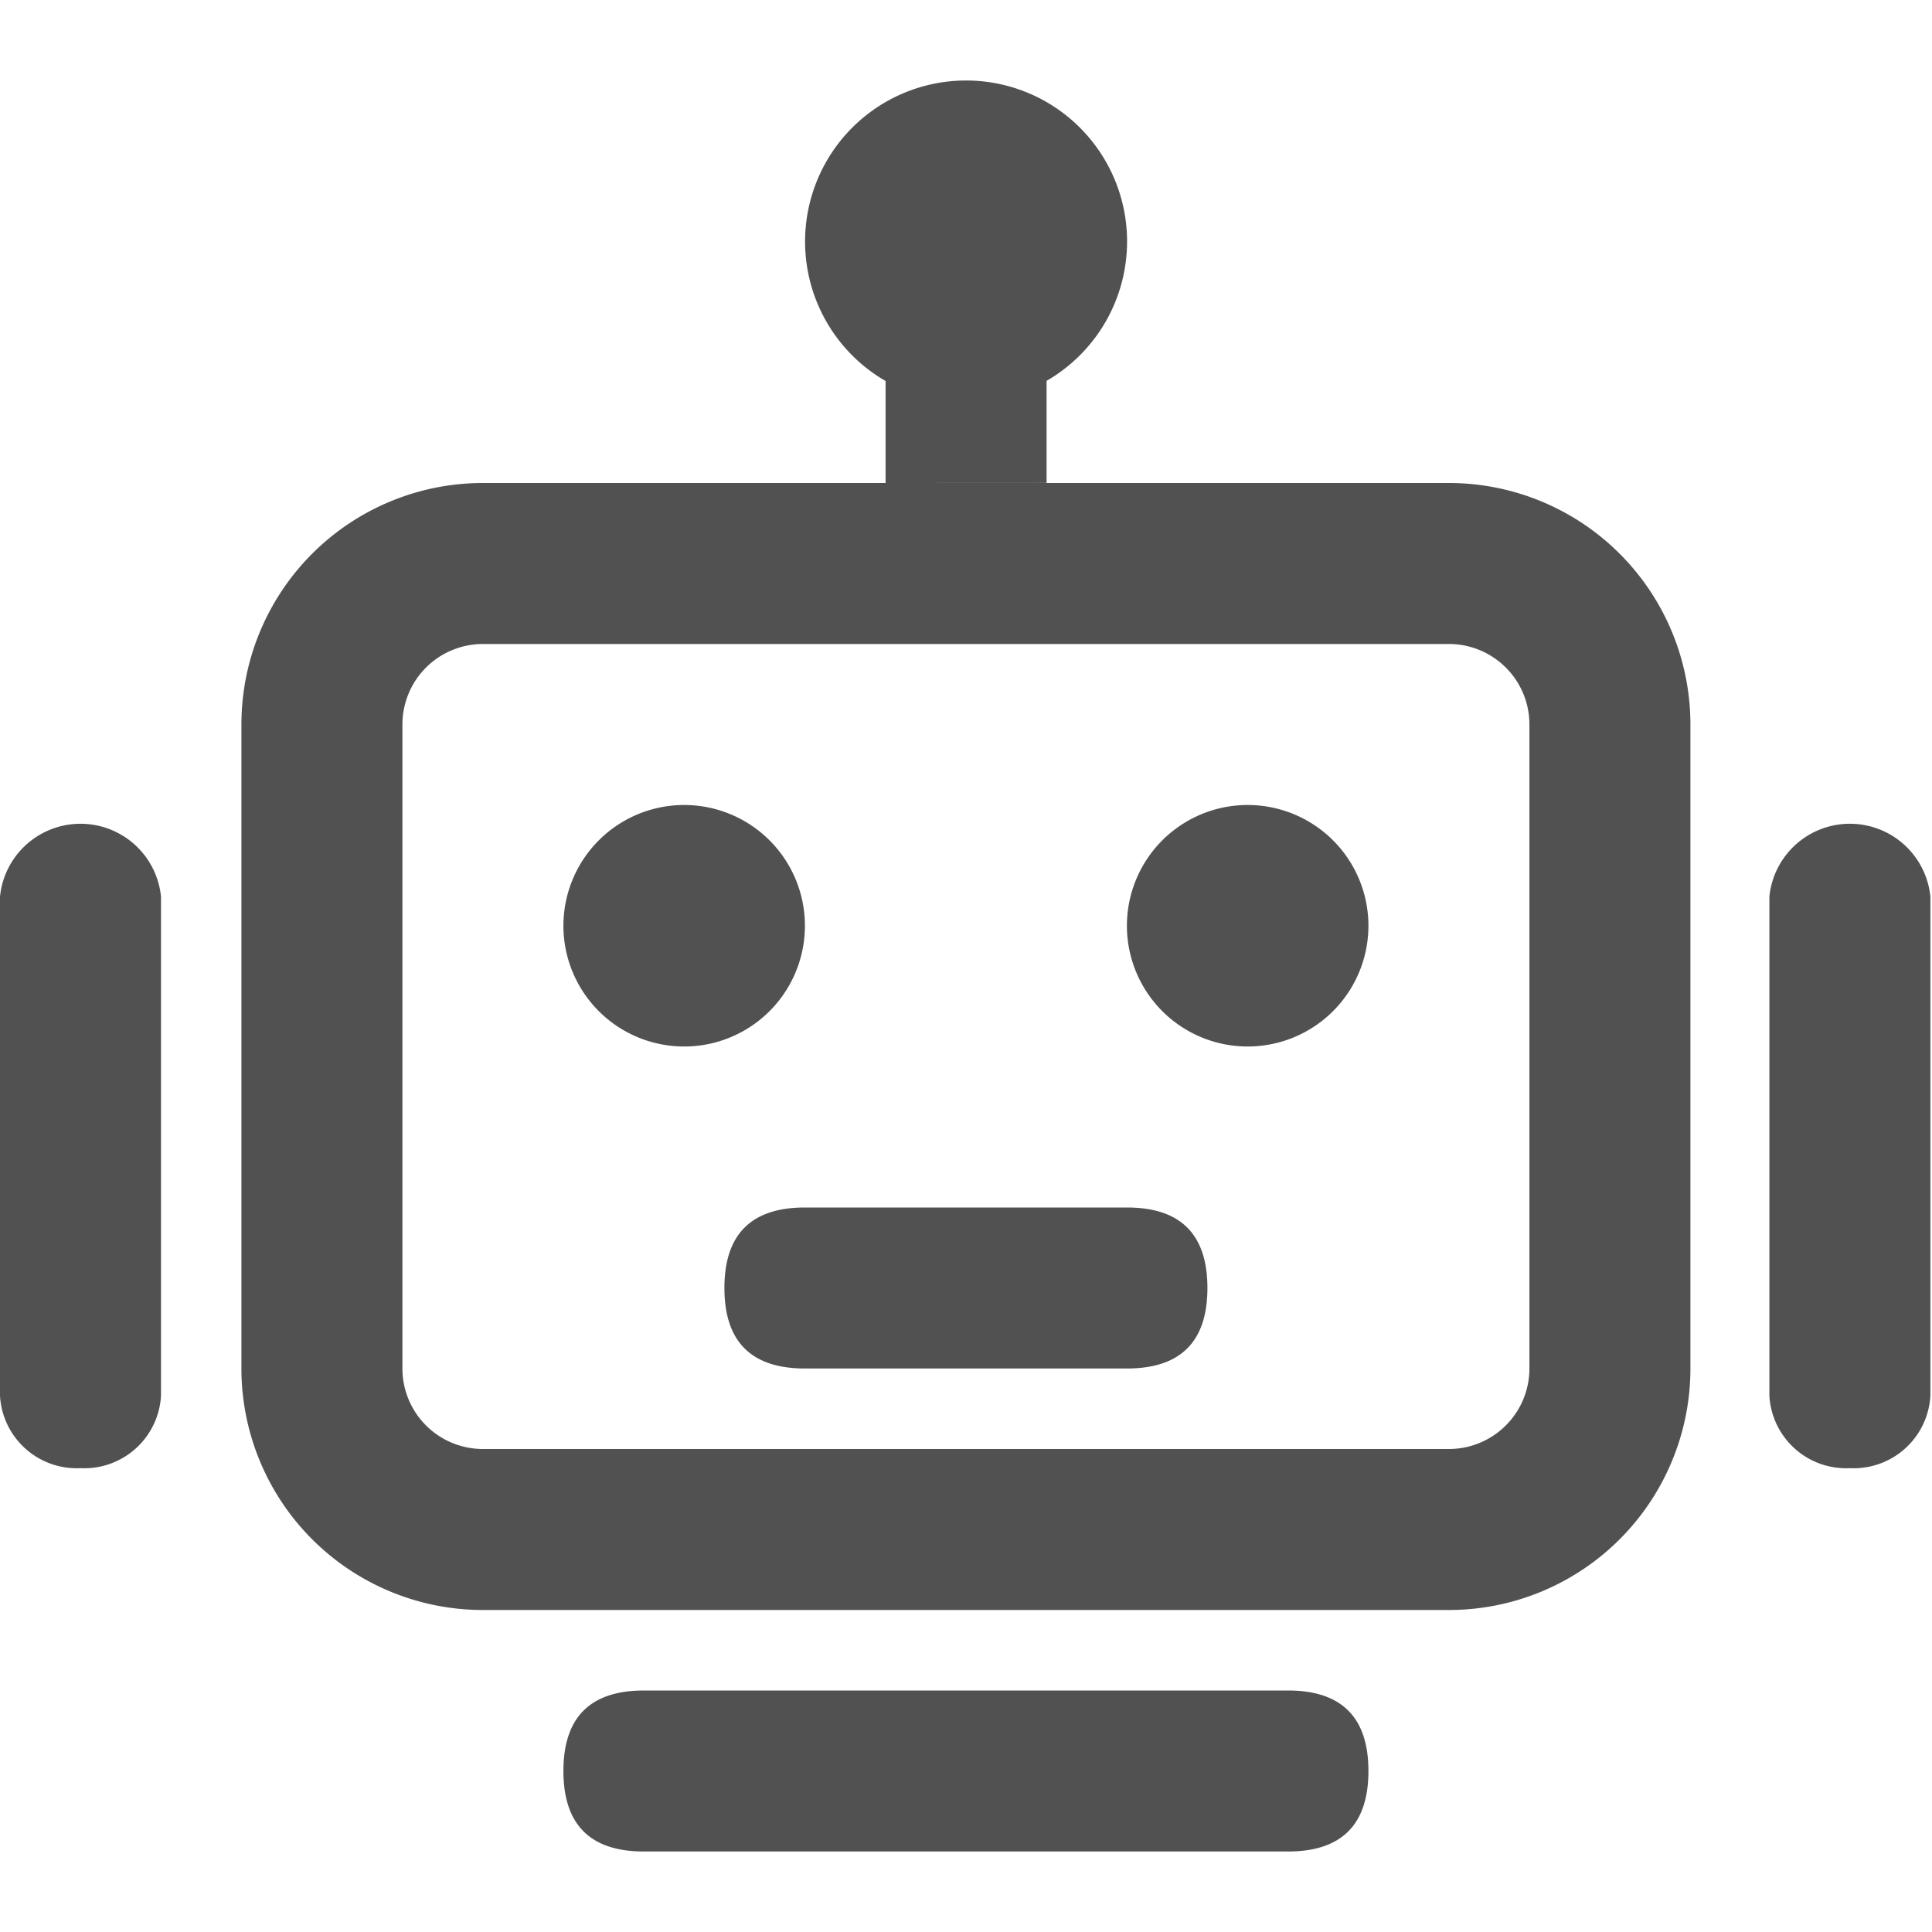 <?xml version="1.0" standalone="no"?><!DOCTYPE svg PUBLIC "-//W3C//DTD SVG 1.1//EN" "http://www.w3.org/Graphics/SVG/1.1/DTD/svg11.dtd"><svg t="1686299065873" class="icon" viewBox="0 0 1024 1024" version="1.1" xmlns="http://www.w3.org/2000/svg" p-id="1905" width="512" height="512" xmlns:xlink="http://www.w3.org/1999/xlink"><path d="M298.624 490.667a64 64 0 1 0 128 0 64 64 0 1 0-128 0zM597.29 490.667a64 64 0 1 0 128 0 64 64 0 1 0-128 0zM426.624 640h170.667q42.666 0 42.666 42.667 0 42.666-42.666 42.666H426.624q-42.667 0-42.667-42.666 0-42.667 42.667-42.667zM469.376 256v-54.059A85.333 85.333 0 0 1 426.709 128a85.333 85.333 0 0 1 85.334-85.333A85.333 85.333 0 0 1 597.376 128a85.333 85.333 0 0 1-42.667 73.856v54.101zM42.667 778.155A40.704 40.704 0 0 1 0 739.755V475.22a42.88 42.88 0 0 1 85.333 0v264.534a40.704 40.704 0 0 1-42.666 38.4zM980.48 778.155a40.704 40.704 0 0 1-42.667-38.4V475.22a42.88 42.88 0 0 1 85.334 0v264.534a40.704 40.704 0 0 1-42.667 38.4zM341.291 896h341.333q42.667 0 42.667 42.667 0 42.666-42.667 42.666H341.291q-42.667 0-42.667-42.666 0-42.667 42.667-42.667z" p-id="1906" fill="#515151"></path><path d="M255.957 341.333A42.667 42.667 0 0 0 213.291 384v341.333A42.667 42.667 0 0 0 255.957 768h512a42.667 42.667 0 0 0 42.667-42.667V384a42.667 42.667 0 0 0-42.667-42.667h-512m0-85.333h512a128 128 0 0 1 128 128v341.333a128 128 0 0 1-128 128h-512a128 128 0 0 1-128-128V384a128 128 0 0 1 128-128z" p-id="1907" fill="#515151"></path></svg>